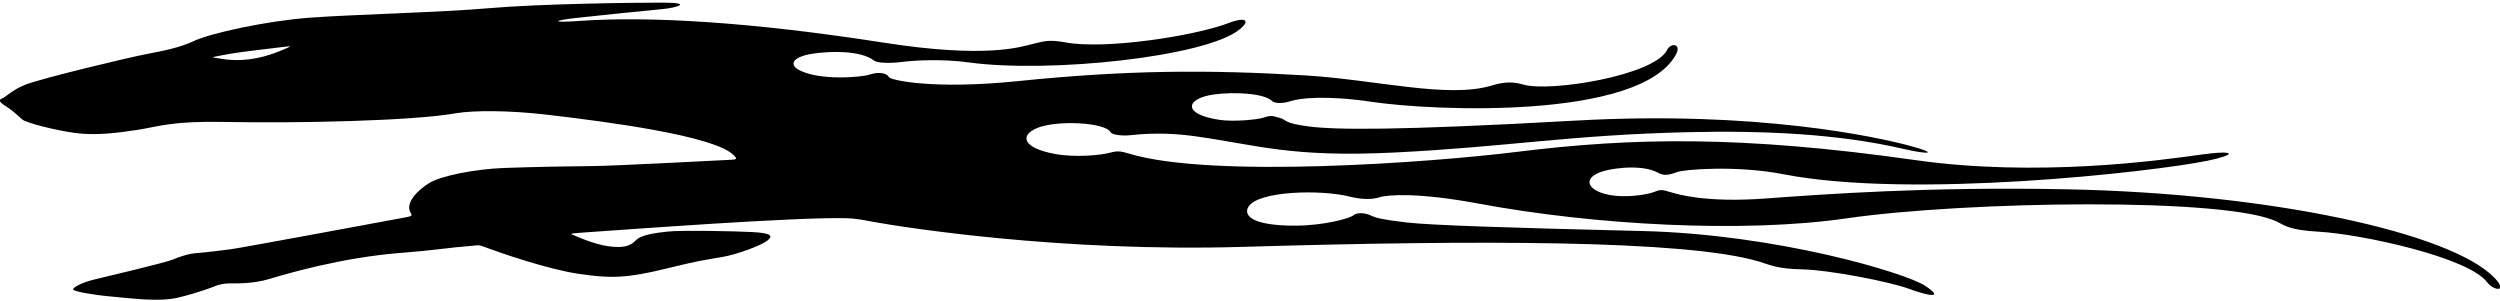 <?xml version="1.0" encoding="UTF-8"?>
<svg xmlns="http://www.w3.org/2000/svg" xmlns:xlink="http://www.w3.org/1999/xlink" width="540pt" height="65pt" viewBox="0 0 540 65" version="1.1">
<g id="surface1">
<path style=" stroke:none;fill-rule:nonzero;fill:rgb(0%,0%,0%);fill-opacity:1;" d="M 538.73 59.934 C 529.301 50.273 490.406 41.734 446.238 40.883 C 416.098 40.297 394.023 41.957 381.191 42.887 C 368.359 43.82 362.266 41.941 360.773 41.484 C 359.281 41.031 358.652 40.883 357.516 41.383 C 356.383 41.883 352.523 42.641 348.941 42.293 C 341.84 41.598 340.457 36.953 350.895 36.234 C 353.605 36.051 356.434 36.336 358.195 37.348 C 359.414 38.051 360.727 37.758 362.219 37.176 C 363.711 36.594 375.09 35.656 385.234 37.637 C 412.934 43.035 464.977 37.141 476.805 34.723 C 483.07 33.441 483.418 32.258 474.895 33.465 C 466.371 34.672 439.973 38.305 413.711 34.582 C 376.195 29.262 352.781 29.684 327.602 32.809 C 309.039 35.113 261.852 38.555 244.02 33.227 C 242.109 32.656 241.48 32.512 239.68 33.004 C 237.879 33.492 232.398 34.078 227.922 33.262 C 220.797 31.965 220.301 29.242 223.922 27.691 C 228.16 25.879 238.785 26.406 239.895 28.57 C 240.191 29.152 242.492 29.387 244.148 29.203 C 249.57 28.598 254.25 28.887 258.195 29.438 C 271.551 31.301 278.73 34.059 301.277 32.941 C 325.691 31.727 338.98 29.152 364.559 28.551 C 381.125 28.164 397.203 28.93 410.973 32.125 C 416.918 33.508 418.902 33.176 412.238 31.414 C 405.574 29.652 379.691 23.84 340.301 26.051 C 300.906 28.262 288.48 28.027 282.809 27.328 C 277.141 26.629 277.914 25.84 276.453 25.477 C 274.992 25.117 274.762 24.809 273.098 25.359 C 271.438 25.914 266.277 26.305 263.531 25.906 C 255.184 24.695 256.16 21.254 262.145 20.414 C 266.453 19.809 273.012 20.113 274.742 21.801 C 275.34 22.387 277.098 22.398 278.887 21.816 C 280.68 21.234 286.297 20.504 296.441 22.016 C 309.699 23.992 354.324 25.898 362 11.785 C 363.289 9.414 360.879 9.191 360.133 10.727 C 357.406 16.352 334.723 19.922 329.133 18.289 C 326.746 17.59 324.867 17.668 322.184 18.48 C 312.762 21.34 297.102 17.191 281.824 16.281 C 260.844 15.031 243.41 15.113 219.805 17.527 C 201.598 19.391 192.27 17.324 191.973 16.625 C 191.672 15.926 190.031 15.383 187.941 16.082 C 185.941 16.75 176.793 17.438 172.547 15.09 C 170.172 13.777 171.66 12.215 175.32 11.629 C 179.195 11.012 185.898 10.824 188.828 13.105 C 189.426 13.574 191.988 13.742 194.672 13.395 C 197.359 13.047 203.34 12.672 209.309 13.488 C 226.691 15.859 260.516 12.281 267.738 6.363 C 270.457 4.141 268.535 3.746 265.551 4.91 C 258.328 7.727 238.926 10.746 230.238 9.176 C 226.957 8.582 225.949 8.773 223.262 9.438 C 220.578 10.102 213.277 12.707 190.895 9.215 C 162.363 4.762 140.242 3.449 125.141 4.52 C 118.574 4.984 119.922 4.387 124.07 3.922 C 128.219 3.457 140.035 2.23 143.051 1.965 C 146.062 1.695 149.922 0.566 143.039 0.566 C 136.156 0.566 116.488 0.828 105.746 1.762 C 95 2.691 76.562 3.113 67.012 3.812 C 57.461 4.512 45.496 7.188 42.062 8.781 C 38.629 10.379 35.199 10.996 31.438 11.719 C 27.676 12.445 9.234 16.855 5.57 18.258 C 2.703 19.352 1.367 20.926 0.32 21.332 C -0.723 21.742 0.66 22.547 1.641 23.191 C 2.621 23.832 4.066 25.105 4.812 25.805 C 5.559 26.504 11.902 28.141 16.23 28.723 C 20.555 29.305 25.27 28.75 29.844 28.027 C 34.414 27.305 37.082 26.109 48.719 26.34 C 64.016 26.648 88.996 26.133 98.383 24.48 C 102.324 23.789 110.188 23.855 117.809 24.738 C 131.535 26.328 154.191 29.336 158.422 33.461 C 159.438 34.449 159.129 34.461 157.203 34.547 C 154.516 34.668 132.613 35.844 127.953 35.871 C 123.289 35.902 114.824 36.055 108.707 36.289 C 102.59 36.523 95.09 38 92.641 39.582 C 88.84 42.043 87.711 44.547 88.746 46.023 C 89.191 46.664 88.73 46.734 87.254 47.012 C 85.777 47.289 52.051 53.551 49.93 53.824 C 47.805 54.098 44.395 54.535 42.605 54.652 C 40.816 54.766 38.805 55.438 37.312 56.074 C 35.82 56.715 22.547 59.844 20.16 60.426 C 17.773 61.008 15.418 62.203 15.836 62.598 C 16.254 62.992 20.027 63.703 24.383 64.086 C 28.738 64.469 34.453 65.262 38.582 64.258 C 42.711 63.254 45.863 62.059 46.699 61.711 C 47.531 61.363 48.746 61.207 49.91 61.207 C 51.074 61.203 54.562 61.328 58.086 60.281 C 61.605 59.23 73.766 55.586 86.898 54.598 C 93.324 54.113 97.758 53.398 101.203 53.164 C 103.062 53.039 103.16 52.801 104.289 53.219 C 108.02 54.598 118.281 58.176 125.113 59.168 C 132.039 60.172 135.387 60.109 144.191 57.945 C 151.059 56.258 152.062 56.191 155.793 55.551 C 159.523 54.91 164.602 52.922 165.797 51.934 C 166.988 50.945 166.676 50.348 162.453 50.121 C 158.238 49.898 146.996 49.723 144.371 50.004 C 141.742 50.281 138.484 50.672 137.289 51.953 C 136.098 53.234 134.426 53.602 131.441 53.195 C 128.457 52.785 124.867 51.227 123.977 50.82 C 123.328 50.523 122.477 50.469 126.023 50.227 C 136.066 49.539 171.504 46.883 182.602 47.129 C 185.195 47.188 187.051 47.637 188.371 47.879 C 195.016 49.086 228.988 54.488 268.379 53.324 C 318.738 51.836 364.023 51.789 379.879 56.477 C 382.371 57.215 383.738 58.07 389.41 58.188 C 395.078 58.305 408.129 60.828 412.395 62.398 C 416.664 63.969 420.059 64.555 415.879 61.762 C 411.703 58.965 383.867 50.594 354.621 49.898 C 325.379 49.199 308.984 48.645 303.91 48.062 C 298.836 47.48 297.086 47.051 296.191 46.586 C 295.484 46.219 293.438 45.598 292.27 46.547 C 291.453 47.211 285.891 48.699 280.02 48.738 C 270.625 48.801 268.492 46.621 269.66 44.668 C 271.734 41.203 285.434 40.891 291.605 42.484 C 293.637 43.008 296.148 43.203 297.941 42.621 C 299.73 42.039 306.297 41.543 319.43 43.988 C 344.367 48.629 376.535 50.398 398.793 47.172 C 424.602 43.434 481.574 42.547 491.992 47.969 C 493.785 48.898 494.879 49.699 500.848 50.047 C 510.211 50.594 533.172 55.586 537.215 60.949 C 538.703 62.926 541.855 63.133 538.73 59.934 Z M 61.961 10.387 C 60.309 11.102 56.707 12.711 52.398 12.941 C 49.547 13.094 47.914 12.684 46.906 12.555 C 45.898 12.422 45.652 12.402 46.738 12.176 C 46.738 12.176 48.035 11.902 50.27 11.527 C 52.508 11.156 59.18 10.387 61.02 10.16 C 62.859 9.934 63.023 9.93 61.961 10.387 "/>
</g>
</svg>
